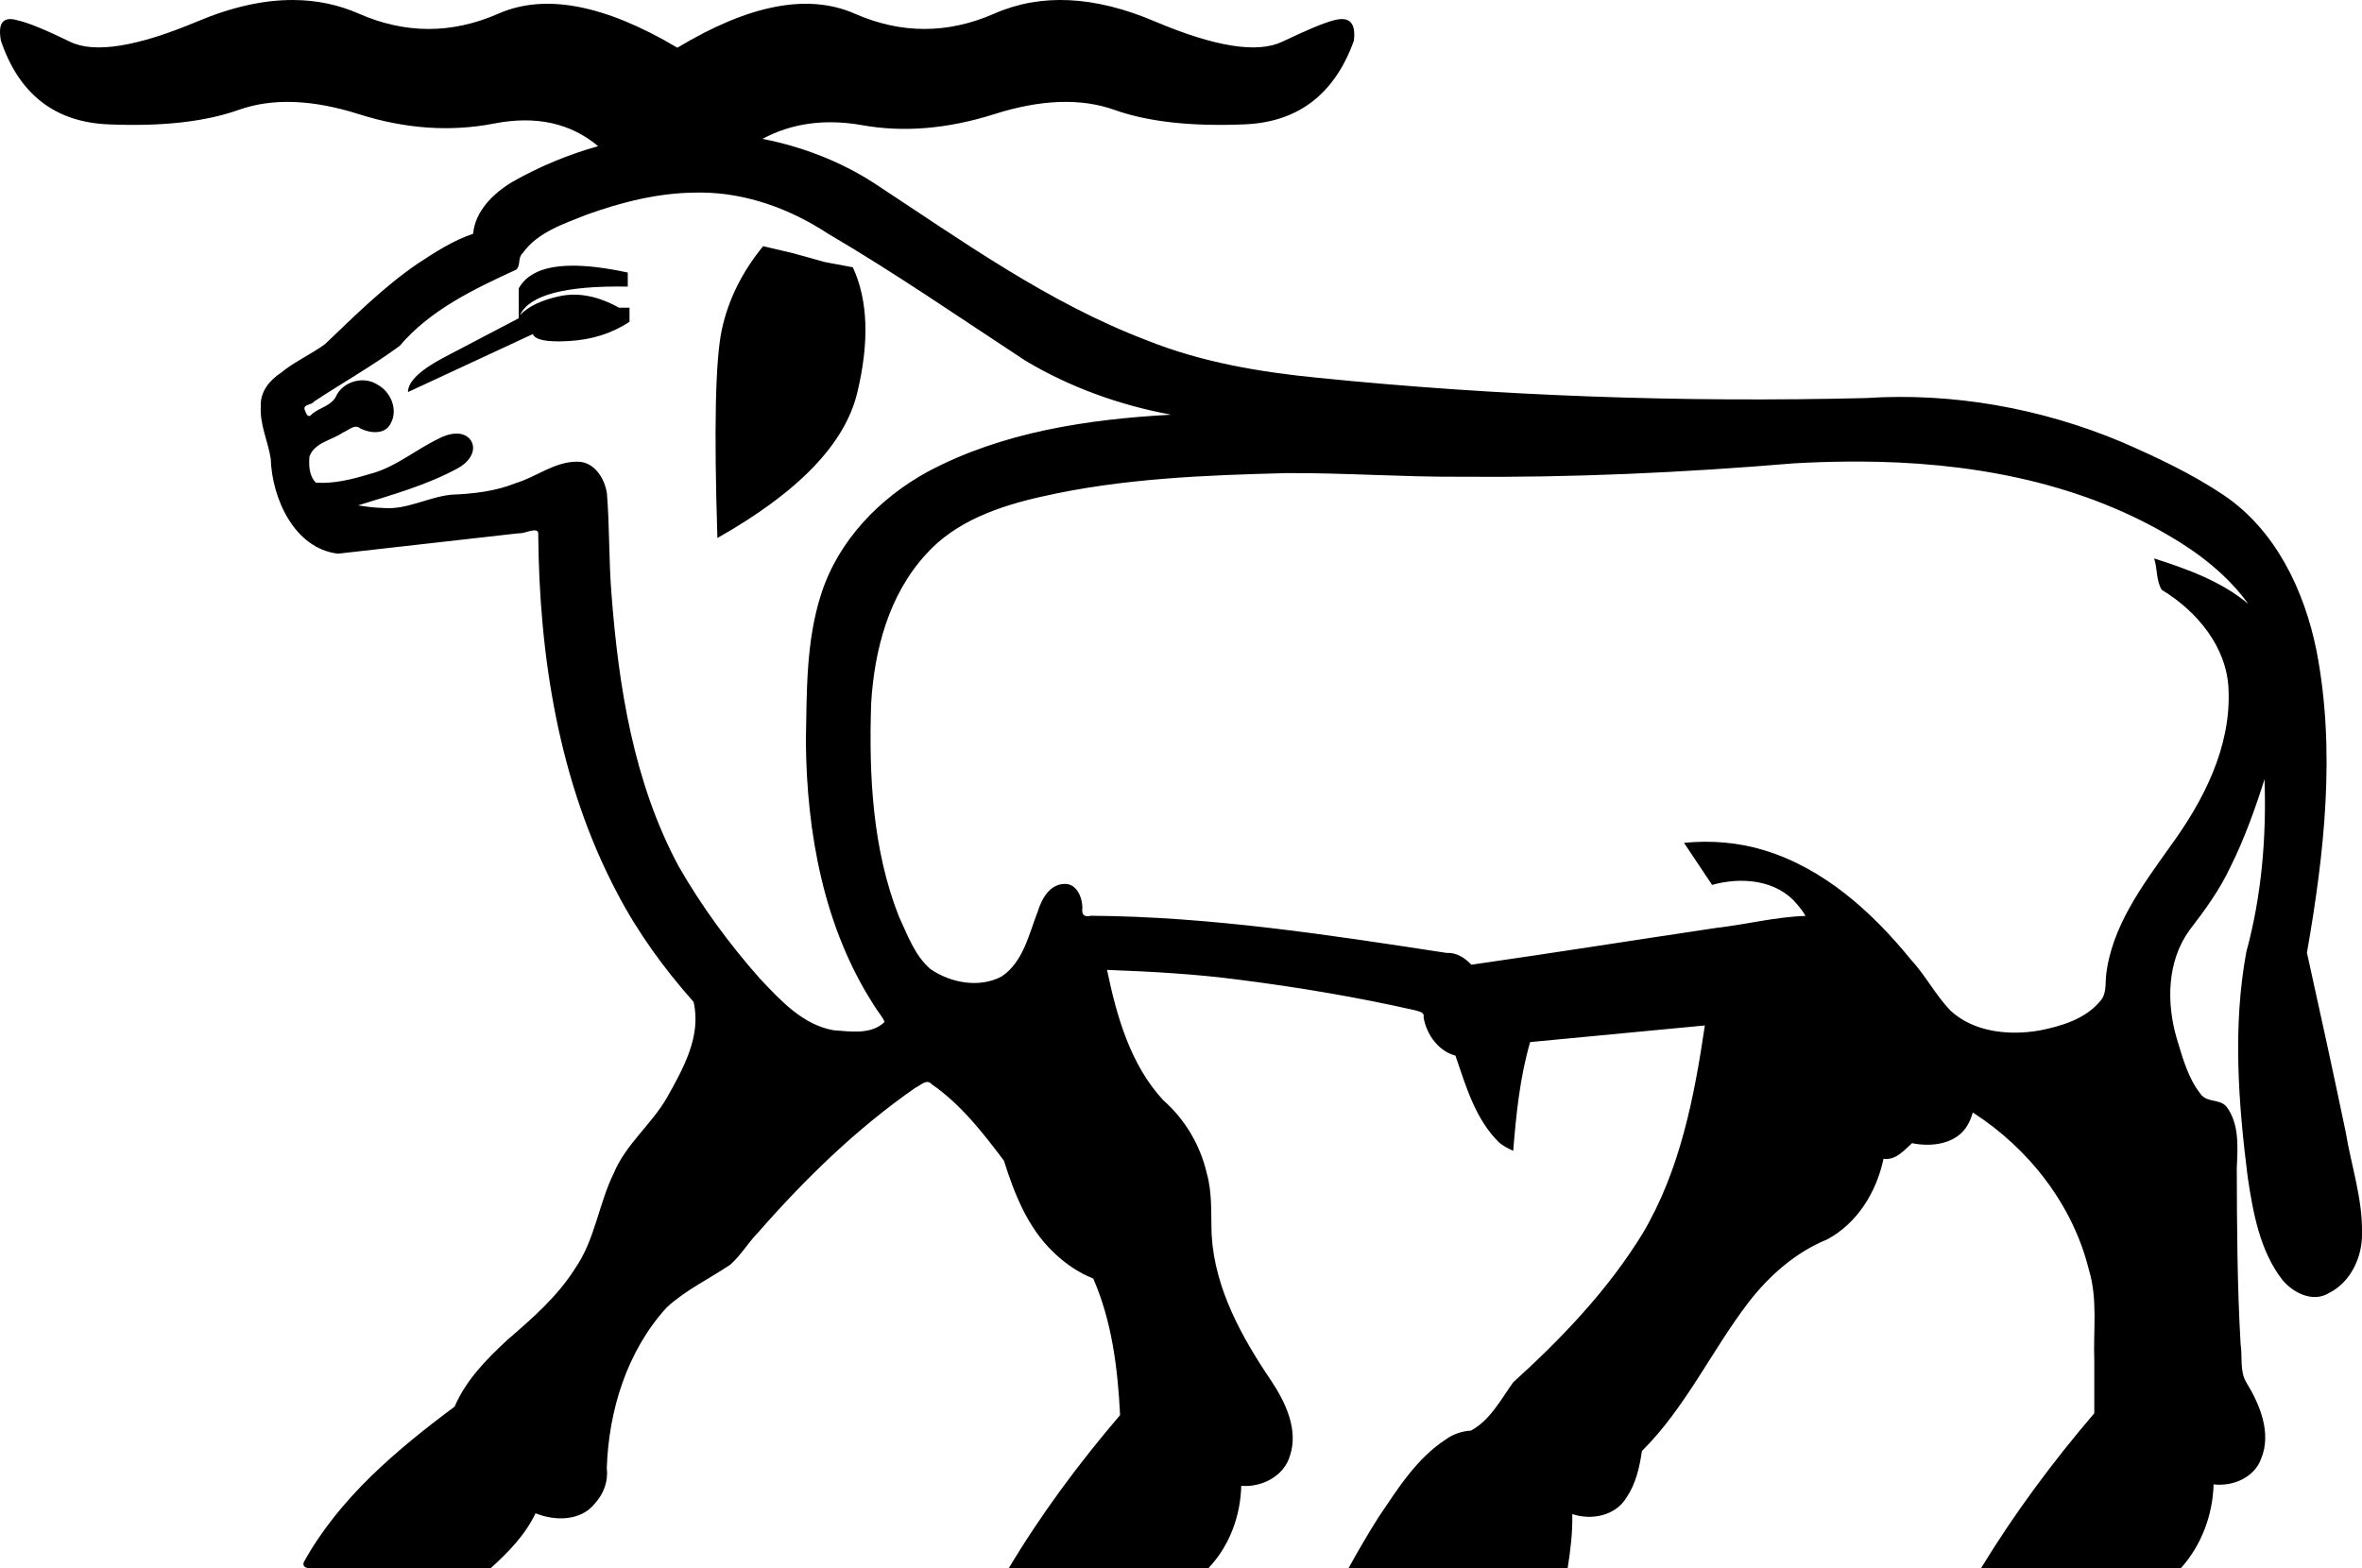 <?xml version="1.0" encoding="UTF-8" standalone="no"?>
<svg
   width="1820.664"
   height="1209.191"
   id="svg2"
   sodipodi:version="0.32"
   inkscape:version="1.4.2 (f4327f4, 2025-05-13)"
   sodipodi:docname="E11.svg"
   inkscape:output_extension="org.inkscape.output.svg.inkscape"
   version="1.0"
   xmlns:inkscape="http://www.inkscape.org/namespaces/inkscape"
   xmlns:sodipodi="http://sodipodi.sourceforge.net/DTD/sodipodi-0.dtd"
   xmlns="http://www.w3.org/2000/svg"
   xmlns:svg="http://www.w3.org/2000/svg"
   xmlns:rdf="http://www.w3.org/1999/02/22-rdf-syntax-ns#"
   xmlns:cc="http://creativecommons.org/ns#"
   xmlns:dc="http://purl.org/dc/elements/1.1/">
  <defs
     id="defs7">
    <inkscape:perspective
       sodipodi:type="inkscape:persp3d"
       inkscape:vp_x="0 : -581.81711 : 1"
       inkscape:vp_y="0 : 1000 : 0"
       inkscape:vp_z="27.112127 : -581.81711 : 1"
       inkscape:persp3d-origin="13.556064 : -584.81431 : 1"
       id="perspective11" />
  </defs>
  <sodipodi:namedview
     inkscape:window-height="747"
     inkscape:window-width="1136"
     inkscape:pageshadow="2"
     inkscape:pageopacity="0.0"
     guidetolerance="10.0"
     gridtolerance="10.0"
     objecttolerance="10.0"
     borderopacity="1.0"
     bordercolor="#666666"
     pagecolor="#ffffff"
     id="base"
     showgrid="false"
     inkscape:zoom="0.22494373"
     inkscape:cx="526.79841"
     inkscape:cy="115.58446"
     inkscape:window-x="144"
     inkscape:window-y="27"
     inkscape:current-layer="svg2"
     inkscape:showpageshadow="2"
     inkscape:pagecheckerboard="0"
     inkscape:deskcolor="#d1d1d1"
     inkscape:window-maximized="0" />
  <path
     style="fill:#000000;stroke:none"
     d="m 226.302,0.009 c -22.886,-0.138 -47.526,5.325 -73.875,16.406 -46.843,19.7 -79.675,24.944 -98.5,15.75 -18.825,-9.194 -32.182,-14.655 -40.062,-16.406 -11.383,-3.502 -15.752,1.741 -13.125,15.75 14.009,41.152 41.598,62.624 82.75,64.375 41.152,1.751 74.639,-1.963 100.469,-11.156 25.829,-9.194 56.695,-8.101 92.594,3.281 35.899,11.382 70.697,13.786 104.406,7.219 32.035,-6.241 58.734,-0.409 80.094,17.469 -23.008,6.457 -45.225,15.694 -66,27.469 -14.632,8.728 -28.797,22.438 -30.375,40.094 -15.398,5.112 -29.401,14.213 -42.969,23.156 -25.925,17.763 -48.494,40.28 -71.062,61.812 -10.922,8.054 -23.597,13.541 -34,22.125 -8.691,5.662 -16.213,14.664 -15.594,25.656 -1.052,14.174 5.68,27.352 7.656,40.906 0.972,30.378 18.203,69.028 51.812,72.969 l 139.156,-15.719 c 4.486,0.541 14.159,-5.032 15.188,-0.406 0.685,95.368 15.938,192.946 60.938,277.906 15.83,30.354 36.194,58.307 58.812,83.781 6.168,26.298 -7.887,51.264 -20.312,73.469 -11.864,20.854 -31.859,36.144 -41.156,58.5 -11.729,23.787 -14.496,51.489 -29.812,73.5 -13.594,21.632 -33.097,38.643 -52.219,55.094 -16.047,14.923 -31.954,31 -40.656,51.469 -44.861,33.425 -89.005,70.564 -116.375,120.094 -1.479,5.257 5.952,4.816 9.125,4.375 45.052,0 90.104,10e-5 135.156,0 13.504,-12.205 26.562,-25.596 34.438,-42.219 14.935,6.149 35.102,6.083 45.781,-7.625 6.673,-7.256 10.357,-17.02 9.125,-26.938 1.4,-44.812 15.688,-90.749 46.219,-124.156 14.455,-13.306 32.707,-22.021 48.938,-32.906 8.184,-7.227 13.814,-17.022 21.531,-24.906 36.199,-41.369 75.808,-79.98 121.125,-111.5 3.861,-1.688 8.783,-7.28 12.625,-2.781 22.436,15.532 39.455,37.338 55.688,58.969 8.015,25.433 18.246,51.422 37.844,70.25 8.914,8.755 19.388,15.997 31,20.625 14.466,33.096 18.913,69.423 20.688,105.281 -31.594,36.983 -60.741,76.151 -85.719,117.906 51.302,0 102.604,10e-5 153.906,0 16.096,-16.973 24.648,-40.082 25.219,-63.375 15.866,1.349 33.064,-7.506 37.594,-23.375 6.516,-19.845 -3.325,-40.675 -14.156,-57.094 -22.881,-33.847 -43.794,-71.231 -46.25,-112.781 -0.652,-15.899 0.641,-32.037 -3.719,-47.531 -5.014,-21.796 -16.801,-41.754 -33.562,-56.5 -25.404,-27.411 -35.917,-64.731 -43.375,-100.5 34.044,1.26 68.245,3.153 102.094,7.625 45.46,5.794 91.031,13.432 135.687,23.594 2.718,0.961 7.204,1.27 6.219,5.406 2.264,13.144 11.383,25.991 24.562,29.469 8.1,23.627 15.408,49.162 33.688,67 3.222,2.747 7.019,4.587 10.844,6.406 2.27,-28.222 5.132,-56.671 13.062,-83.844 44.886,-4.271 89.771,-8.542 134.656,-12.812 -8.158,55.346 -19.127,111.892 -48,160.469 -26.628,43.429 -62.183,80.623 -99.781,114.719 -9.487,13.289 -17.76,29.194 -32.531,37.188 -6.945,0.445 -13.579,2.603 -19.25,6.719 -22.429,14.522 -37.105,37.985 -51.812,59.781 -8.204,12.894 -15.817,26.08 -23.219,39.437 56.281,0 112.562,10e-5 168.844,0 2.219,-13.742 3.858,-27.624 3.562,-41.594 14.694,4.969 33.375,1.362 41.75,-12.719 7.231,-10.539 10.119,-23.329 11.906,-35.875 33.71,-33.446 53.846,-77.736 82.531,-115.094 16.039,-20.531 36.051,-38.167 60.344,-48.094 23.225,-12.46 38.078,-36.75 43.375,-62.156 9.301,1.468 16.02,-6.66 22,-12.031 15.164,3.149 34.397,0.741 42.75,-13.875 1.85,-3.037 3.033,-6.423 4.094,-9.781 43.146,27.742 77.149,71.207 89.469,121.312 6.936,22.658 3.284,46.65 4.156,70 0,13.531 0,27.062 0,40.594 -32.066,37.482 -61.553,77.187 -87.219,119.312 51.354,10e-5 102.708,10e-5 154.063,0 15.744,-17.572 24.498,-40.927 25.125,-64.5 14.842,1.83 31.602,-5.338 36.75,-20.031 7.973,-19.666 -1.006,-41.391 -11.375,-58.312 -5.451,-8.849 -2.995,-19.939 -4.563,-29.812 -2.603,-45.223 -2.829,-90.57 -2.937,-135.844 0.721,-15.908 2.12,-34.044 -8.094,-47.406 -5.32,-5.965 -15.029,-2.779 -19.812,-9.594 -9.746,-12.248 -13.827,-27.936 -18.344,-42.687 -8.08,-27.552 -7.564,-59.6 9.719,-83.5 11.924,-15.493 23.434,-31.258 31.719,-49.063 10.759,-21.585 18.91,-44.405 26.188,-67.375 1.55,44.736 -2.227,89.805 -14,133 -10.635,57.464 -6.212,116.55 1.094,174.156 4.13,27.391 9.364,56.437 26.625,78.781 8.216,9.927 23.434,17.764 35.75,10.281 17.13,-8.518 26.129,-28.064 25.656,-46.656 0.41,-26.584 -8.363,-51.963 -12.625,-77.938 -9.637,-46.036 -19.604,-92.032 -29.813,-137.906 13.428,-76.56 22.314,-155.856 7.375,-232.875 -9.369,-46.497 -31.577,-93.2 -71.937,-120.188 -24.5,-16.374 -51.318,-28.948 -78.281,-40.719 -62.019,-26.001 -129.981,-38.254 -197.312,-33.844 -140.854,3.44 -281.966,-1.428 -422.156,-15.625 -44.902,-4.386 -89.909,-12.024 -131.875,-28.875 -76.143,-28.95 -142.697,-76.893 -210.406,-121.312 -26.082,-16.814 -55.447,-28.06 -85.906,-34.031 22.661,-12.121 48.303,-15.631 76.938,-10.531 31.958,5.691 65.883,2.851 101.781,-8.531 35.898,-11.382 66.764,-12.475 92.594,-3.281 25.829,9.194 59.317,12.907 100.469,11.156 41.152,-1.751 69.178,-23.223 84.062,-64.375 1.751,-14.009 -3.492,-19.252 -15.75,-15.75 -7.005,1.751 -20.144,7.213 -39.406,16.406 -19.263,9.194 -52.094,3.95 -98.5,-15.75 -46.405,-19.7 -87.57,-21.667 -123.469,-5.906 -35.899,15.76 -71.789,15.76 -107.688,0 C 622.841,-5.252 577.307,3.518 522.146,36.79 466.109,3.518 420.138,-5.252 384.24,10.509 c -35.898,15.76 -71.789,15.76 -107.688,0 -15.706,-6.895 -32.45,-10.392 -50.25,-10.5 z M 540.333,148.446 c 35.049,0.216 68.946,12.658 98.031,31.781 51.966,30.481 101.521,64.742 151.906,97.781 34.345,20.575 72.959,34.43 112.438,41.719 -64.255,3.492 -130.08,13.358 -187.406,43.844 -37.365,20.386 -69.091,53.18 -82.281,94.313 -11.804,36.325 -11.114,75.326 -11.844,113.25 0.526,70.936 13.78,144.218 52.812,204.437 2.379,4.128 6.308,8.266 7.875,12.344 -10.356,10.06 -26.362,7.302 -39.344,6.406 -23.787,-4.175 -40.988,-23.121 -56.812,-39.875 -23.717,-26.77 -45.026,-55.813 -62.781,-86.875 -34.497,-64.407 -46.18,-138.261 -51.656,-210.469 -2.006,-25.494 -1.377,-51.185 -3.438,-76.625 -1.683,-11.668 -9.849,-24.719 -22.906,-24.5 -17.375,-0.193 -31.539,11.813 -47.625,16.594 -15.646,6.277 -32.455,8.13 -49.188,8.812 -18.074,1.747 -34.452,11.911 -52.938,10.25 -6.463,-0.205 -12.784,-0.98 -19.156,-2 26.108,-8.131 52.819,-15.508 76.875,-28.625 7.329,-3.776 15.133,-12.671 10.281,-21.125 -5.535,-8.598 -17.618,-5.751 -25.094,-1.656 -17.997,8.567 -33.605,22.347 -53.219,27.25 -13.362,4.089 -27.428,7.584 -41.312,6.656 -5.273,-5.008 -5.576,-13.363 -5.031,-20.094 3.847,-10.979 17.293,-12.55 25.781,-18.562 4.338,-1.571 8.91,-6.911 13.375,-3.188 7.296,3.735 18.913,5.052 23.312,-3.531 6.188,-10.751 0.303,-24.764 -10.156,-30.281 -10.833,-6.998 -26.847,-2.328 -32.062,9.562 -3.747,6.87 -12.389,8.229 -18.188,13.062 -3.304,4.182 -4.677,-0.574 -5.781,-3.375 -1.248,-4.205 5.73,-3.377 7.219,-6.125 21.887,-14.447 44.899,-27.401 66,-42.875 23.565,-27.825 57.427,-43.909 90.062,-58.938 3.398,-3.478 0.881,-9.252 4.812,-12.625 11.479,-16.166 31.512,-22.53 49.125,-29.594 27.193,-9.799 55.75,-17.015 84.906,-17.094 1.133,-0.019 2.276,-0.038 3.406,-0.031 z m 47.906,41.344 c -16.264,19.878 -26.874,41.334 -31.844,64.375 -4.97,23.041 -6.117,76.595 -3.406,160.625 62.345,-35.239 98.263,-72.508 107.75,-111.812 9.487,-39.305 8.371,-71.607 -3.375,-96.906 l -21.688,-4.062 -24.406,-6.781 z m -148.562,15.062 c -20.33,0.353 -33.601,6.174 -39.812,17.469 v 21.688 1.344 c -18.975,9.939 -37.963,19.905 -56.938,29.844 -18.975,9.939 -28.469,18.962 -28.469,27.094 l 96.25,-44.719 c 1.807,4.518 10.83,6.31 27.094,5.406 18.071,-0.904 33.884,-5.871 47.438,-14.906 v -10.844 h -8.125 c -16.264,-9.036 -31.637,-11.975 -46.094,-8.812 -13.751,3.008 -23.825,7.844 -30.219,14.531 7.236,-15.508 34.939,-22.829 83.094,-21.969 v -10.844 c -17.28,-3.727 -32.021,-5.493 -44.219,-5.281 z m 992.969,151 c 82.353,0.194 166.362,14.573 238.156,56.5 23.839,13.767 45.998,30.854 62.188,53.219 -20.899,-17.44 -46.913,-26.815 -72.562,-35.031 2.653,7.816 1.47,17.153 5.875,24.219 27.156,16.425 50.41,44.191 51.5,77.031 1.914,44.366 -19.353,85.67 -44.844,120.594 -21.587,30.427 -45.485,62.123 -49.625,100.219 -0.548,6.747 0.355,14.086 -4.594,19.406 -11.503,13.774 -30.002,19.217 -46.906,22.531 -23.435,3.986 -50.341,1.278 -68.375,-15.344 -11.541,-12.039 -19.315,-27.284 -30.687,-39.562 -29.839,-36.586 -66.788,-70.047 -112.813,-84.063 -19.907,-6.114 -41.127,-7.822 -61.906,-5.75 7.234,10.803 14.422,21.636 21.656,32.438 22.209,-6.293 49.664,-4.139 65.344,14.75 2.403,2.819 5.18,6.253 6.656,9.187 -22.862,0.636 -45.164,6.504 -67.812,9.063 -63.226,9.434 -126.649,19.476 -189.75,28.531 -4.979,-5.282 -11.519,-9.548 -19.063,-9.094 -90.809,-13.903 -182.016,-28.006 -274.094,-28.656 -5.423,1.299 -7.441,-0.862 -6.656,-6.25 -0.117,-8.165 -4.582,-19.038 -14.344,-18.281 -11.182,0.622 -17.133,11.719 -20.062,21.219 -6.883,17.632 -11.19,39.016 -27.906,50.156 -17.175,9.087 -39.245,4.977 -54.812,-5.75 -12.258,-10.501 -17.713,-26.469 -24.375,-40.625 -20.336,-51.826 -23.128,-108.638 -21.344,-163.844 2.346,-41.293 13.596,-84.148 42.344,-115.375 22.731,-25.557 56.838,-37.208 89.438,-44.469 61.638,-14.003 125.285,-16.431 188.344,-18.062 44.54,-0.252 89.015,3.03 133.562,2.812 85.994,0.77 171.98,-3.131 257.656,-10.344 13.936,-0.786 27.886,-1.242 41.844,-1.344 2.653,-0.023 5.312,-0.037 7.969,-0.031 z"
     id="path3376"
     sodipodi:nodetypes="cssccsssscccccccccccccccccccccccccccccccccccccccccccccccccccccccccccccccccccccccccccccccccccccccccccccccccssssccsssscsscccccccccccccccccccccccccccccccccccccccccscsccccccccsccccccsccccccccccccccccccccccccccccccccccccccc" />
</svg>
